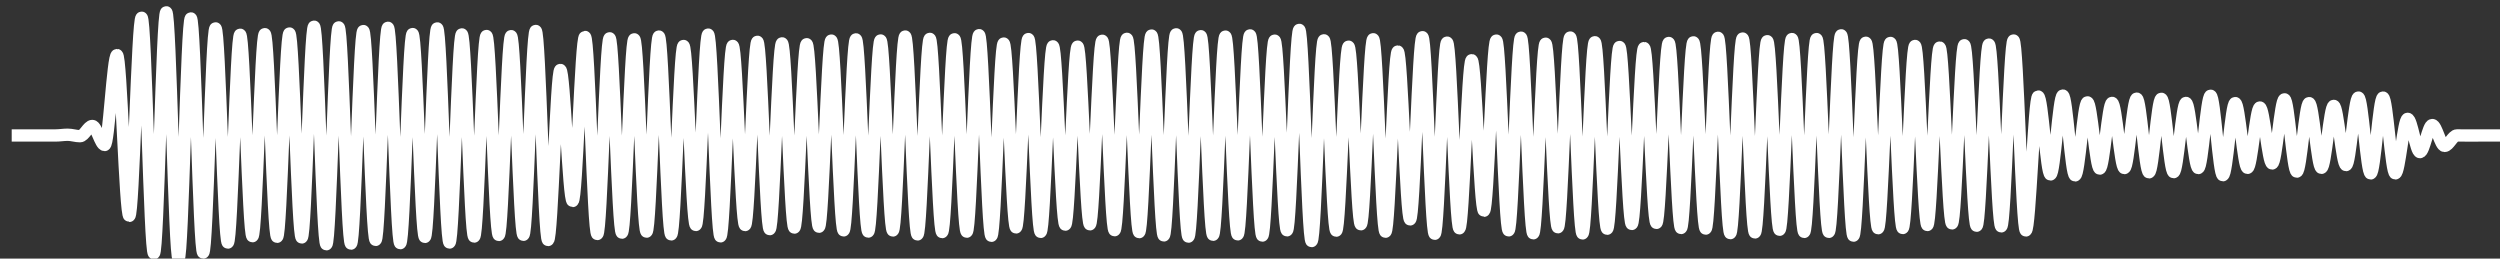 <svg 
  baseProfile="tiny"
  preserveAspectRatio="keep"
  version="1.2"
  viewBox="-5 -5 1015 105"
  height="100%" width="100%"
  xmlns="http://www.w3.org/2000/svg"
  xmlns:ev="http://www.w3.org/2001/xml-events"
  xmlns:xlink="http://www.w3.org/1999/xlink"
>
  <rect x="-5" y="-5" width="1015" height="105" fill="#333333" stroke="none"/>
  <g style="transform-origin: center center;">
    <path d="M -0.25 50 C 4 50, 8.25 50, 12.5 50 C 14.167 50, 15.833 50, 17.5 50 C 19.167 50, 20.833 49.703, 22.5 49.703 C 24.167 49.703, 25.833 50.297, 27.5 50.297 C 29.167 50.297, 30.833 46.137, 32.5 46.137 C 34.167 46.137, 35.833 53.863, 37.5 53.863 C 39.167 53.863, 40.833 17.355, 42.5 17.355 C 44.167 17.355, 45.833 82.645, 47.5 82.645 C 49.167 82.645, 50.833 2.199, 52.5 2.199 C 54.167 2.199, 55.833 97.801, 57.5 97.801 C 59.167 97.801, 60.833 0, 62.5 0 C 64.167 0, 65.833 100, 67.5 100 C 69.167 100, 70.833 2.482, 72.5 2.482 C 74.167 2.482, 75.833 97.518, 77.5 97.518 C 79.167 97.518, 80.833 6.522, 82.5 6.522 C 84.167 6.522, 85.833 93.478, 87.5 93.478 C 89.167 93.478, 90.833 9.104, 92.5 9.104 C 94.167 9.104, 95.833 90.896, 97.5 90.896 C 99.167 90.896, 100.833 8.865, 102.5 8.865 C 104.167 8.865, 105.833 91.135, 107.5 91.135 C 109.167 91.135, 110.833 8.594, 112.5 8.594 C 114.167 8.594, 115.833 91.406, 117.5 91.406 C 119.167 91.406, 120.833 5.834, 122.5 5.834 C 124.167 5.834, 125.833 94.166, 127.5 94.166 C 129.167 94.166, 130.833 6.103, 132.5 6.103 C 134.167 6.103, 135.833 93.897, 137.5 93.897 C 139.167 93.897, 140.833 7.603, 142.5 7.603 C 144.167 7.603, 145.833 92.397, 147.5 92.397 C 149.167 92.397, 150.833 6.277, 152.5 6.277 C 154.167 6.277, 155.833 93.723, 157.5 93.723 C 159.167 93.723, 160.833 8.819, 162.5 8.819 C 164.167 8.819, 165.833 91.181, 167.5 91.181 C 169.167 91.181, 170.833 6.534, 172.5 6.534 C 174.167 6.534, 175.833 93.466, 177.5 93.466 C 179.167 93.466, 180.833 8.961, 182.5 8.961 C 184.167 8.961, 185.833 91.039, 187.5 91.039 C 189.167 91.039, 190.833 9.609, 192.5 9.609 C 194.167 9.609, 195.833 90.391, 197.5 90.391 C 199.167 90.391, 200.833 9.67, 202.5 9.67 C 204.167 9.67, 205.833 90.33, 207.5 90.33 C 209.167 90.33, 210.833 7.563, 212.5 7.563 C 214.167 7.563, 215.833 92.437, 217.5 92.437 C 219.167 92.437, 220.833 23.401, 222.5 23.401 C 224.167 23.401, 225.833 76.599, 227.5 76.599 C 229.167 76.599, 230.833 9.997, 232.5 9.997 C 234.167 9.997, 235.833 90.003, 237.5 90.003 C 239.167 90.003, 240.833 10.546, 242.5 10.546 C 244.167 10.546, 245.833 89.454, 247.5 89.454 C 249.167 89.454, 250.833 10.961, 252.5 10.961 C 254.167 10.961, 255.833 89.039, 257.5 89.039 C 259.167 89.039, 260.833 9.839, 262.5 9.839 C 264.167 9.839, 265.833 90.161, 267.5 90.161 C 269.167 90.161, 270.833 13.659, 272.5 13.659 C 274.167 13.659, 275.833 86.341, 277.5 86.341 C 279.167 86.341, 280.833 9.042, 282.5 9.042 C 284.167 9.042, 285.833 90.958, 287.5 90.958 C 289.167 90.958, 290.833 13.631, 292.5 13.631 C 294.167 13.631, 295.833 86.369, 297.5 86.369 C 299.167 86.369, 300.833 11.972, 302.5 11.972 C 304.167 11.972, 305.833 88.028, 307.5 88.028 C 309.167 88.028, 310.833 12.603, 312.5 12.603 C 314.167 12.603, 315.833 87.397, 317.5 87.397 C 319.167 87.397, 320.833 12.945, 322.5 12.945 C 324.167 12.945, 325.833 87.055, 327.5 87.055 C 329.167 87.055, 330.833 11.468, 332.5 11.468 C 334.167 11.468, 335.833 88.532, 337.5 88.532 C 339.167 88.532, 340.833 10.984, 342.5 10.984 C 344.167 10.984, 345.833 89.016, 347.5 89.016 C 349.167 89.016, 350.833 11.425, 352.5 11.425 C 354.167 11.425, 355.833 88.575, 357.5 88.575 C 359.167 88.575, 360.833 9.824, 362.5 9.824 C 364.167 9.824, 365.833 90.176, 367.5 90.176 C 369.167 90.176, 370.833 10.776, 372.5 10.776 C 374.167 10.776, 375.833 89.224, 377.5 89.224 C 379.167 89.224, 380.833 10.942, 382.5 10.942 C 384.167 10.942, 385.833 89.058, 387.5 89.058 C 389.167 89.058, 390.833 9.27, 392.5 9.27 C 394.167 9.27, 395.833 90.73, 397.5 90.73 C 399.167 90.73, 400.833 12.671, 402.5 12.671 C 404.167 12.671, 405.833 87.329, 407.5 87.329 C 409.167 87.329, 410.833 10.853, 412.5 10.853 C 414.167 10.853, 415.833 89.147, 417.5 89.147 C 419.167 89.147, 420.833 13.801, 422.5 13.801 C 424.167 13.801, 425.833 86.199, 427.5 86.199 C 429.167 86.199, 430.833 13.932, 432.5 13.932 C 434.167 13.932, 435.833 86.068, 437.5 86.068 C 439.167 86.068, 440.833 11.542, 442.5 11.542 C 444.167 11.542, 445.833 88.458, 447.5 88.458 C 449.167 88.458, 450.833 10.754, 452.5 10.754 C 454.167 10.754, 455.833 89.246, 457.5 89.246 C 459.167 89.246, 460.833 9.424, 462.5 9.424 C 464.167 9.424, 465.833 90.576, 467.5 90.576 C 469.167 90.576, 470.833 8.928, 472.5 8.928 C 474.167 8.928, 475.833 91.072, 477.5 91.072 C 479.167 91.072, 480.833 9.686, 482.5 9.686 C 484.167 9.686, 485.833 90.314, 487.5 90.314 C 489.167 90.314, 490.833 9.853, 492.5 9.853 C 494.167 9.853, 495.833 90.147, 497.5 90.147 C 499.167 90.147, 500.833 9.362, 502.5 9.362 C 504.167 9.362, 505.833 90.638, 507.5 90.638 C 509.167 90.638, 510.833 11.496, 512.5 11.496 C 514.167 11.496, 515.833 88.504, 517.5 88.504 C 519.167 88.504, 520.833 7.13, 522.5 7.13 C 524.167 7.13, 525.833 92.87, 527.5 92.87 C 529.167 92.87, 530.833 11.365, 532.5 11.365 C 534.167 11.365, 535.833 88.635, 537.5 88.635 C 539.167 88.635, 540.833 13.948, 542.5 13.948 C 544.167 13.948, 545.833 86.052, 547.5 86.052 C 549.167 86.052, 550.833 10.928, 552.5 10.928 C 554.167 10.928, 555.833 89.072, 557.5 89.072 C 559.167 89.072, 560.833 15.924, 562.5 15.924 C 564.167 15.924, 565.833 84.076, 567.5 84.076 C 569.167 84.076, 570.833 10.09, 572.5 10.09 C 574.167 10.09, 575.833 89.91, 577.5 89.91 C 579.167 89.91, 580.833 12.299, 582.5 12.299 C 584.167 12.299, 585.833 87.701, 587.5 87.701 C 589.167 87.701, 590.833 19.444, 592.5 19.444 C 594.167 19.444, 595.833 80.556, 597.5 80.556 C 599.167 80.556, 600.833 11.478, 602.5 11.478 C 604.167 11.478, 605.833 88.522, 607.5 88.522 C 609.167 88.522, 610.833 10.287, 612.5 10.287 C 614.167 10.287, 615.833 89.713, 617.5 89.713 C 619.167 89.713, 620.833 12.734, 622.5 12.734 C 624.167 12.734, 625.833 87.266, 627.5 87.266 C 629.167 87.266, 630.833 10.227, 632.5 10.227 C 634.167 10.227, 635.833 89.773, 637.5 89.773 C 639.167 89.773, 640.833 12.141, 642.5 12.141 C 644.167 12.141, 645.833 87.859, 647.5 87.859 C 649.167 87.859, 650.833 14.08, 652.5 14.08 C 654.167 14.08, 655.833 85.92, 657.5 85.92 C 659.167 85.92, 660.833 14.511, 662.5 14.511 C 664.167 14.511, 665.833 85.489, 667.5 85.489 C 669.167 85.489, 670.833 12.438, 672.5 12.438 C 674.167 12.438, 675.833 87.562, 677.5 87.562 C 679.167 87.562, 680.833 12.191, 682.5 12.191 C 684.167 12.191, 685.833 87.809, 687.5 87.809 C 689.167 87.809, 690.833 10.348, 692.5 10.348 C 694.167 10.348, 695.833 89.652, 697.5 89.652 C 699.167 89.652, 700.833 10.634, 702.5 10.634 C 704.167 10.634, 705.833 89.366, 707.5 89.366 C 709.167 89.366, 710.833 11.715, 712.5 11.715 C 714.167 11.715, 715.833 88.285, 717.5 88.285 C 719.167 88.285, 720.833 10.846, 722.5 10.846 C 724.167 10.846, 725.833 89.154, 727.5 89.154 C 729.167 89.154, 730.833 10.863, 732.5 10.863 C 734.167 10.863, 735.833 89.137, 737.5 89.137 C 739.167 89.137, 740.833 9.331, 742.5 9.331 C 744.167 9.331, 745.833 90.669, 747.5 90.669 C 749.167 90.669, 750.833 12.346, 752.5 12.346 C 754.167 12.346, 755.833 87.654, 757.5 87.654 C 759.167 87.654, 760.833 12.426, 762.5 12.426 C 764.167 12.426, 765.833 87.574, 767.5 87.574 C 769.167 87.574, 770.833 13.652, 772.5 13.652 C 774.167 13.652, 775.833 86.348, 777.5 86.348 C 779.167 86.348, 780.833 14.306, 782.5 14.306 C 784.167 14.306, 785.833 85.694, 787.5 85.694 C 789.167 85.694, 790.833 13.356, 792.5 13.356 C 794.167 13.356, 795.833 86.644, 797.5 86.644 C 799.167 86.644, 800.833 13.099, 802.5 13.099 C 804.167 13.099, 805.833 86.901, 807.5 86.901 C 809.167 86.901, 810.833 11.442, 812.5 11.442 C 814.167 11.442, 815.833 88.558, 817.5 88.558 C 819.167 88.558, 820.833 34.177, 822.5 34.177 C 824.167 34.177, 825.833 65.823, 827.5 65.823 C 829.167 65.823, 830.833 33.794, 832.5 33.794 C 834.167 33.794, 835.833 66.206, 837.5 66.206 C 839.167 66.206, 840.833 36.554, 842.5 36.554 C 844.167 36.554, 845.833 63.446, 847.5 63.446 C 849.167 63.446, 850.833 36.771, 852.5 36.771 C 854.167 36.771, 855.833 63.229, 857.5 63.229 C 859.167 63.229, 860.833 35.041, 862.5 35.041 C 864.167 35.041, 865.833 64.959, 867.5 64.959 C 869.167 64.959, 870.833 35.111, 872.5 35.111 C 874.167 35.111, 875.833 64.889, 877.5 64.889 C 879.167 64.889, 880.833 36.777, 882.5 36.777 C 884.167 36.777, 885.833 63.223, 887.5 63.223 C 889.167 63.223, 890.833 33.864, 892.5 33.864 C 894.167 33.864, 895.833 66.136, 897.5 66.136 C 899.167 66.136, 900.833 36.851, 902.5 36.851 C 904.167 36.851, 905.833 63.149, 907.5 63.149 C 909.167 63.149, 910.833 38.64, 912.5 38.64 C 914.167 38.64, 915.833 61.36, 917.5 61.36 C 919.167 61.36, 920.833 35.325, 922.5 35.325 C 924.167 35.325, 925.833 64.675, 927.5 64.675 C 929.167 64.675, 930.833 36.863, 932.5 36.863 C 934.167 36.863, 935.833 63.137, 937.5 63.137 C 939.167 63.137, 940.833 37.985, 942.5 37.985 C 944.167 37.985, 945.833 62.015, 947.5 62.015 C 949.167 62.015, 950.833 34.6, 952.5 34.6 C 954.167 34.6, 955.833 65.4, 957.5 65.4 C 959.167 65.4, 960.833 34.612, 962.5 34.612 C 964.167 34.612, 965.833 65.388, 967.5 65.388 C 969.167 65.388, 970.833 43.247, 972.5 43.247 C 974.167 43.247, 975.833 56.753, 977.5 56.753 C 979.167 56.753, 980.833 45.758, 982.5 45.758 C 984.167 45.758, 985.833 54.242, 987.5 54.242 C 989.167 54.242, 990.833 49.987, 992.5 49.987 C 994.167 49.987, 995.833 50.013, 997.5 50.013 C 999.167 50.013, 1000.833 50, 1002.5 50 C 1004.167 50, 1005.833 50, 1007.5 50 C 1008.417 50, 1009.333 50, 1010.25 50 " stroke="white" stroke-width="5" fill="transparent" />
  </g>
</svg>